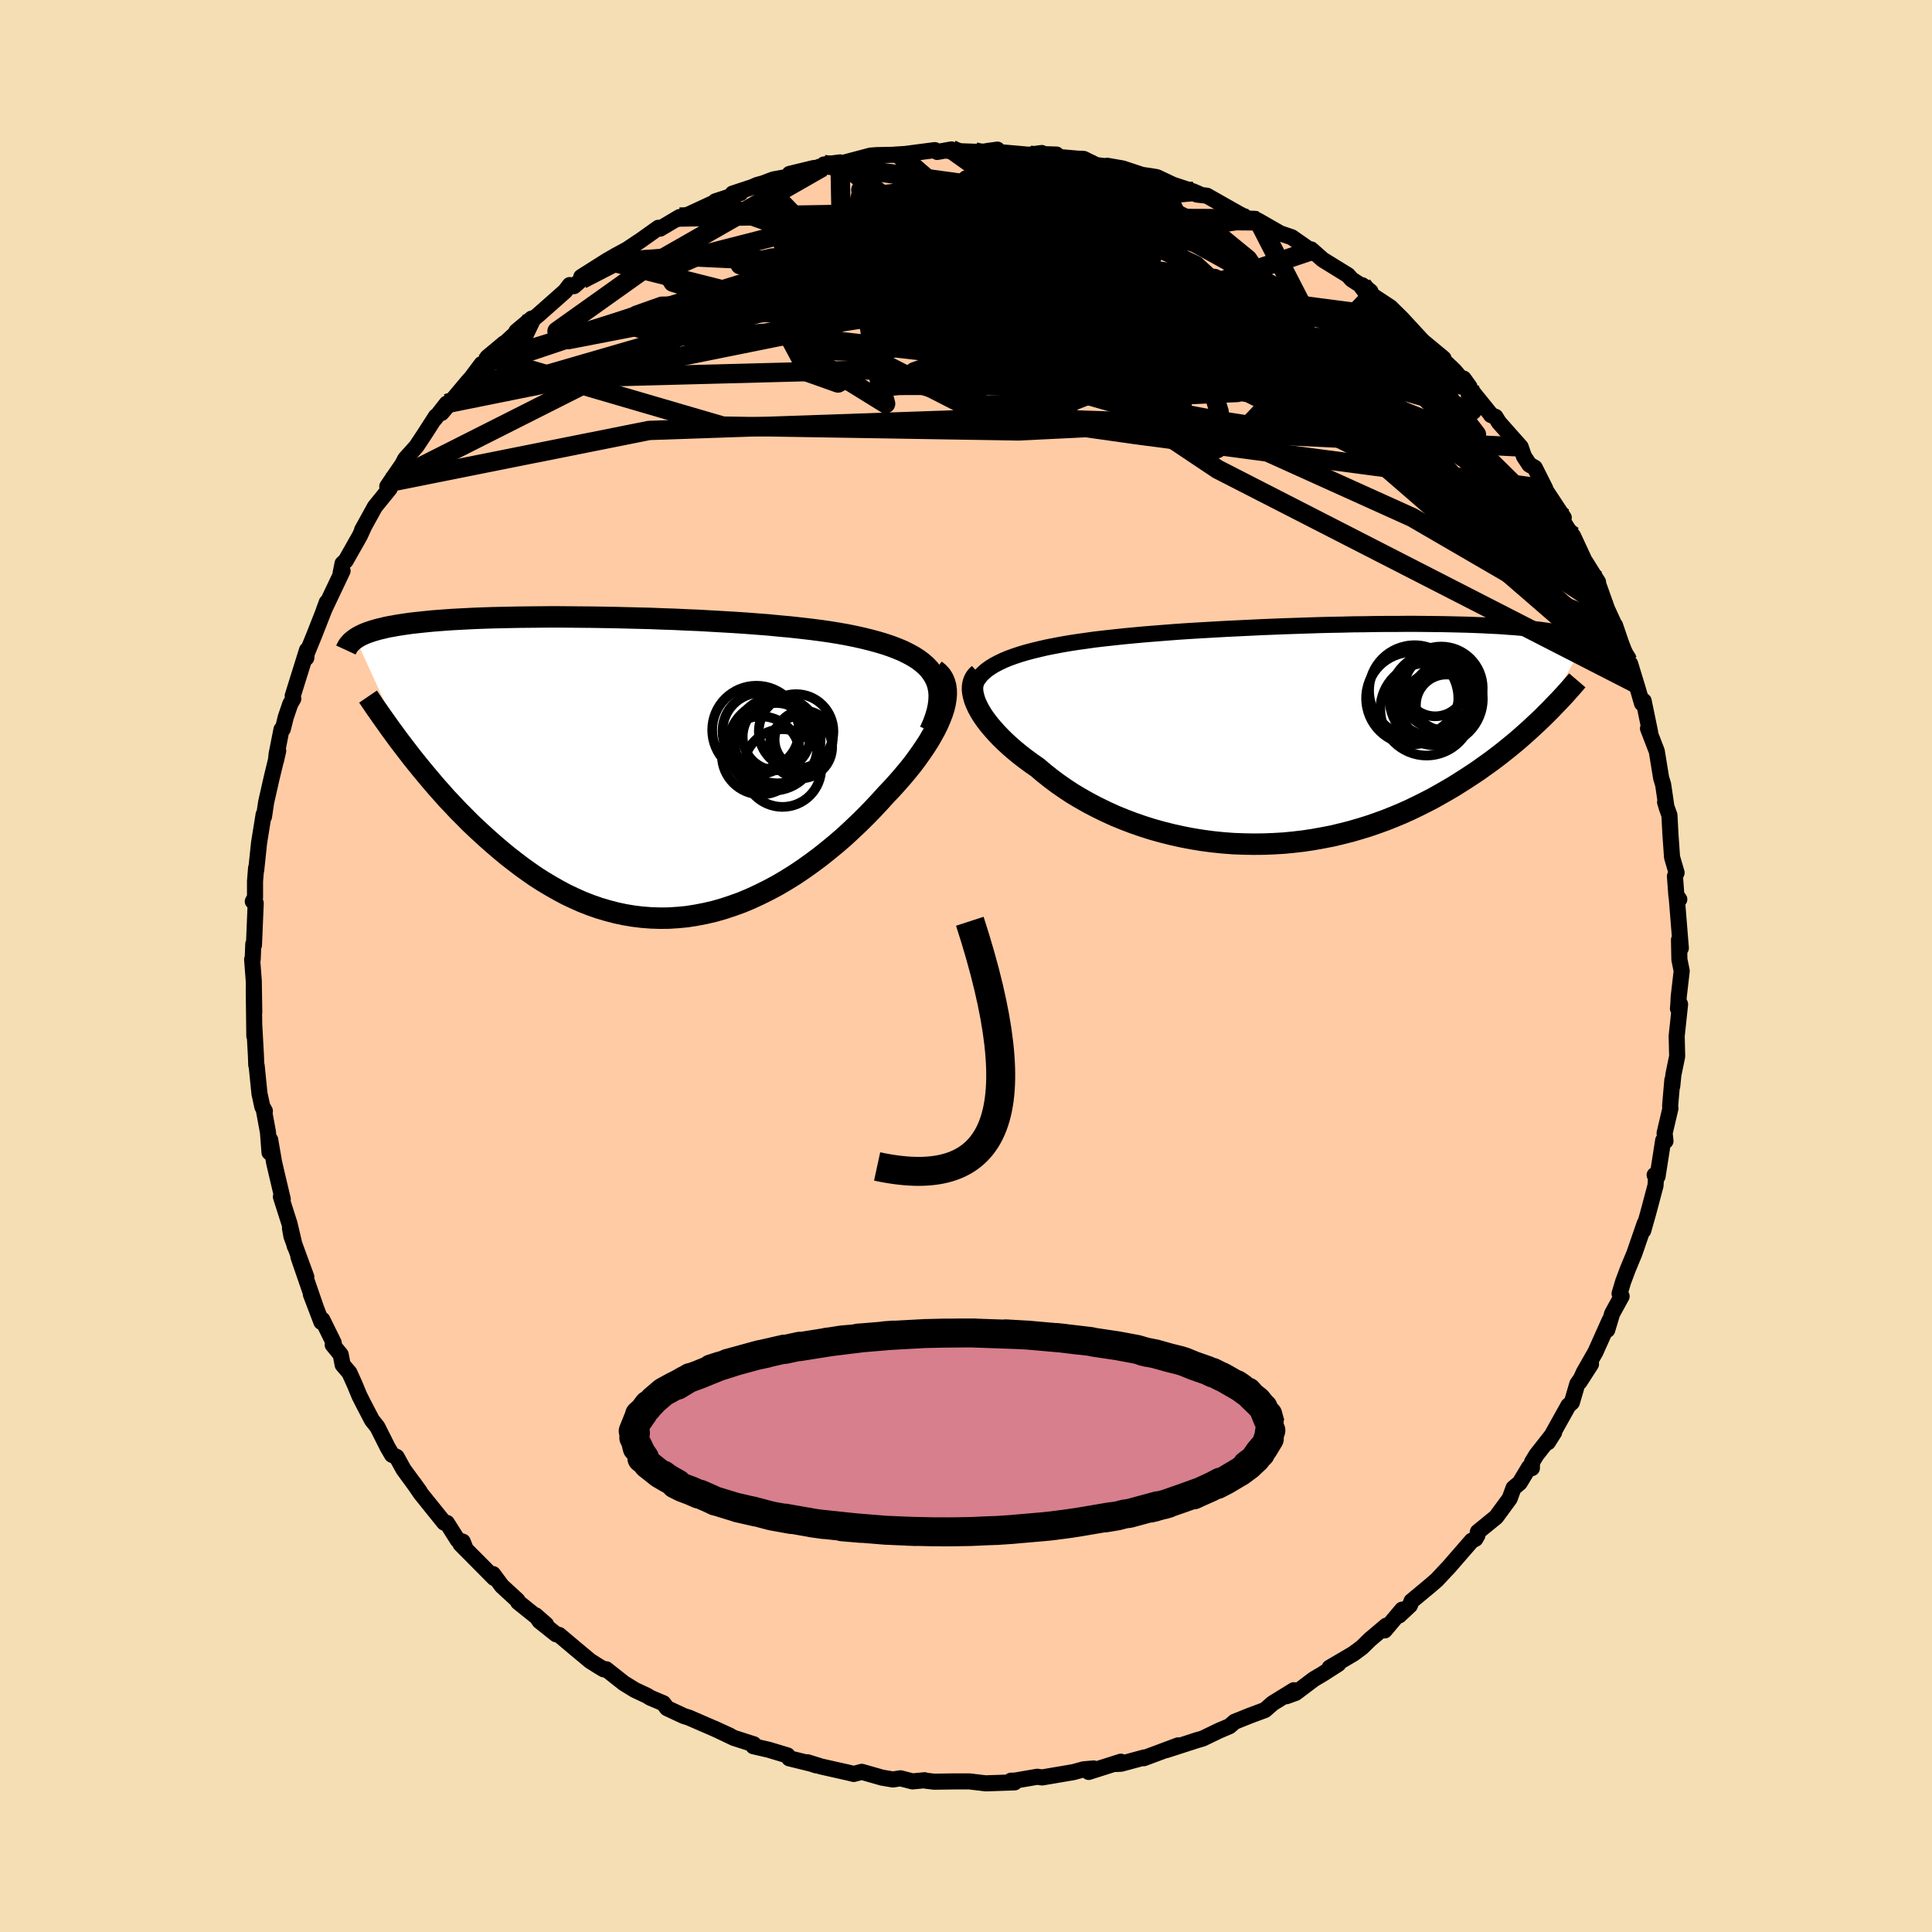 
  <svg viewBox="-100 -100 200 200" xmlns="http://www.w3.org/2000/svg" width="500" height="500" id="face-svg">
    <defs>
      <clipPath id="leftEyeClipPath">
        <polyline points="31.57,-9.33 31.32,-9.74 31.03,-10.13 30.68,-10.5 30.29,-10.84 29.85,-11.17 29.38,-11.47 28.85,-11.76 28.29,-12.04 27.69,-12.29 27.06,-12.53 26.38,-12.76 25.68,-12.97 24.94,-13.17 24.17,-13.36 23.37,-13.54 22.53,-13.71 21.64,-13.87 20.71,-14.02 19.74,-14.16 18.72,-14.29 17.68,-14.41 16.59,-14.53 15.48,-14.63 14.35,-14.74 13.18,-14.83 12,-14.92 10.8,-15 9.59,-15.07 8.36,-15.14 7.13,-15.21 5.89,-15.26 4.65,-15.32 3.41,-15.36 2.17,-15.41 0.94,-15.44 -0.27,-15.47 -1.48,-15.5 -2.67,-15.52 -3.85,-15.54 -5,-15.55 -6.14,-15.56 -7.25,-15.57 -8.34,-15.57 -9.4,-15.56 -10.43,-15.55 -11.43,-15.54 -12.4,-15.52 -13.35,-15.5 -14.25,-15.48 -15.13,-15.45 -15.98,-15.42 -16.79,-15.38 -17.56,-15.34 -18.31,-15.3 -19.02,-15.25 -19.7,-15.2 -20.34,-15.15 -20.96,-15.09 -21.54,-15.03 -22.1,-14.97 -22.63,-14.91 -23.13,-14.84 -23.6,-14.77 -24.05,-14.7 -24.48,-14.62 -24.89,-14.55 -25.27,-14.47 -25.63,-14.38 -25.98,-14.3 -26.3,-14.21 -26.6,-14.12 -26.88,-14.03 -27.14,-13.94 -27.39,-13.84 -27.62,-13.74 -27.83,-13.64 -28.02,-13.54 -28.2,-13.43 -28.37,-13.32 -23.02,-1.66 -22.55,-1.05 -22.07,-0.45 -21.57,0.17 -21.06,0.78 -20.54,1.4 -20.01,2.02 -19.46,2.64 -18.91,3.26 -18.33,3.87 -17.75,4.49 -17.15,5.09 -16.55,5.7 -15.93,6.29 -15.29,6.88 -14.64,7.47 -13.98,8.05 -13.3,8.63 -12.61,9.2 -11.9,9.75 -11.18,10.3 -10.44,10.83 -9.69,11.35 -8.92,11.84 -8.13,12.31 -7.34,12.76 -6.53,13.19 -5.7,13.58 -4.87,13.95 -4.02,14.28 -3.16,14.58 -2.28,14.84 -1.4,15.07 -0.51,15.26 0.39,15.41 1.3,15.52 2.22,15.59 3.14,15.62 4.07,15.61 5,15.55 5.94,15.46 6.88,15.31 7.82,15.13 8.77,14.91 9.71,14.64 10.65,14.33 11.59,13.99 12.52,13.6 13.45,13.17 14.37,12.71 15.29,12.22 16.19,11.69 17.09,11.13 17.97,10.54 18.84,9.92 19.7,9.28 20.54,8.61 21.37,7.93 22.18,7.23 22.96,6.51 23.73,5.78 24.48,5.04 25.2,4.3 25.9,3.55 26.57,2.81 27.16,2.19 27.72,1.57 28.26,0.95 28.78,0.33 29.28,-0.29 29.74,-0.91 30.18,-1.53 30.59,-2.13 30.98,-2.74 31.32,-3.33 31.64,-3.91 31.92,-4.48 32.16,-5.04 32.37,-5.58 32.54,-6.11" />
      </clipPath>
      <clipPath id="rightEyeClipPath">
        <polyline points="-33.51,-6.9 -33.09,-7.16 -32.63,-7.4 -32.13,-7.64 -31.6,-7.86 -31.02,-8.07 -30.42,-8.27 -29.78,-8.46 -29.1,-8.64 -28.4,-8.81 -27.66,-8.98 -26.9,-9.13 -26.11,-9.28 -25.29,-9.42 -24.45,-9.55 -23.58,-9.67 -22.66,-9.8 -21.71,-9.91 -20.71,-10.02 -19.68,-10.13 -18.62,-10.23 -17.53,-10.33 -16.41,-10.42 -15.27,-10.51 -14.1,-10.6 -12.91,-10.68 -11.71,-10.75 -10.5,-10.82 -9.27,-10.89 -8.04,-10.95 -6.8,-11.01 -5.57,-11.07 -4.33,-11.12 -3.1,-11.17 -1.87,-11.21 -0.65,-11.25 0.55,-11.29 1.74,-11.32 2.92,-11.34 4.07,-11.37 5.21,-11.38 6.32,-11.4 7.41,-11.41 8.48,-11.41 9.51,-11.42 10.52,-11.42 11.5,-11.41 12.45,-11.4 13.37,-11.39 14.26,-11.37 15.11,-11.35 15.93,-11.33 16.72,-11.3 17.48,-11.27 18.21,-11.23 18.9,-11.2 19.56,-11.16 20.19,-11.11 20.79,-11.07 21.36,-11.02 21.9,-10.97 22.42,-10.92 22.9,-10.86 23.37,-10.81 23.81,-10.75 24.23,-10.69 24.63,-10.63 25.01,-10.57 25.37,-10.5 25.71,-10.43 26.02,-10.37 26.32,-10.3 26.61,-10.22 26.87,-10.15 27.12,-10.08 27.35,-10 27.56,-9.93 27.76,-9.85 27.95,-9.77 28.12,-9.69 23.7,-1.75 23.27,-1.34 22.83,-0.93 22.38,-0.51 21.91,-0.09 21.43,0.34 20.93,0.77 20.42,1.19 19.89,1.62 19.35,2.05 18.79,2.48 18.21,2.91 17.62,3.33 17.02,3.76 16.39,4.18 15.75,4.6 15.09,5.02 14.42,5.44 13.72,5.85 13,6.26 12.27,6.67 11.51,7.06 10.73,7.45 9.94,7.83 9.12,8.2 8.28,8.55 7.43,8.89 6.55,9.21 5.65,9.52 4.74,9.8 3.81,10.07 2.86,10.31 1.9,10.54 0.92,10.73 -0.08,10.91 -1.08,11.06 -2.1,11.18 -3.13,11.28 -4.17,11.34 -5.21,11.38 -6.26,11.39 -7.32,11.37 -8.37,11.33 -9.43,11.25 -10.49,11.14 -11.55,11 -12.6,10.83 -13.64,10.63 -14.68,10.4 -15.71,10.14 -16.72,9.86 -17.73,9.54 -18.71,9.2 -19.68,8.83 -20.63,8.44 -21.55,8.02 -22.45,7.58 -23.33,7.12 -24.18,6.64 -25,6.15 -25.79,5.63 -26.55,5.1 -27.27,4.56 -27.96,4.01 -28.62,3.45 -29.24,3.02 -29.84,2.58 -30.41,2.14 -30.96,1.69 -31.48,1.24 -31.97,0.79 -32.43,0.34 -32.86,-0.11 -33.26,-0.56 -33.63,-1 -33.97,-1.44 -34.27,-1.87 -34.54,-2.3 -34.77,-2.72 -34.96,-3.12" />
      </clipPath>
      <filter id="fuzzy">
        <feTurbulence id="turbulence" baseFrequency="0.05" numOctaves="3" type="noise" result="noise" />
        <feDisplacementMap in="SourceGraphic" in2="noise" scale="2" />
      </filter>
      <linearGradient id="rainbowGradient" x1="0%" y1="0%" x2="100%" y2="0%">
        <stop offset="0%" style="stop-color: rgb(165, 42, 42); stop-opacity: 1" />
        <stop offset="50%" style="stop-color: rgb(165, 42, 42); stop-opacity: 1" />
        <stop offset="100%" style="stop-color: rgb(135, 206, 235); stop-opacity: 1" />
      </linearGradient>
    </defs>
    <rect x="-100" y="-100" width="100%" height="100%" fill="rgb(245, 222, 179)" />
    <polyline id="faceContour" points="74.09,0.51 73.78,3.18 73.73,4.17 73.7,4.4 73.92,3.96 73.57,7.25 73.61,8.96 73.62,9.35 73.23,11.24 73.11,12.44 73.12,11.81 72.89,14.48 72.92,14.75 72.32,17.3 72.41,18.12 72.17,18.06 71.59,21.78 71.29,21.64 71.43,21.91 71.38,22.72 70.62,25.58 70.11,27.38 70.26,26.65 69.19,29.75 68.51,31.39 68.03,32.67 67.66,33.91 67.87,34.19 66.89,35.98 66.38,37.67 66.61,36.72 65.16,39.96 63.96,42.06 63.51,43.06 64.7,41.21 63.28,43.27 62.72,45.18 62.36,45.5 60.24,49.3 60.89,48.27 59.05,50.61 58.59,51.37 58.58,51.98 58.29,51.89 57.32,53.5 56.68,54.04 56.28,55.13 54.88,57.04 52.99,58.58 52.94,58.94 52.73,59.3 52.35,59.5 49.95,62.26 49.7,62.52 48.75,63.54 48.01,64.18 46.12,65.75 45.96,66.18 44.84,67.23 45.15,66.63 43.34,68.78 43.51,68.29 41.83,69.71 40.98,70.54 40.12,71.18 37.64,72.64 38.54,72.25 36.82,73.35 36.02,73.82 34.12,75.25 33.18,75.59 33.94,74.97 31.75,76.32 30.95,77.02 29.42,77.59 27.82,78.23 27.27,78.7 26.21,79.15 24.51,79.97 23.63,80.23 24.08,80.09 20.74,81.17 21.96,80.68 18.4,82.01 18.47,81.93 16.06,82.58 15.48,82.61 16.03,82.37 12.7,83.43 13.21,83.07 12.18,83.16 11.12,83.45 7.88,84 7.38,83.93 5.05,84.33 4.65,84.34 4.69,84.48 5.03,84.51 2.02,84.61 0.35,84.41 -0.74,84.41 -1.2,84.41 -3.29,84.44 -4.15,84.34 -4.29,84.29 -5.54,84.41 -6.78,84.09 -7.57,84.21 -8.69,84.02 -10.79,83.42 -11.62,83.64 -12.14,83.51 -14.99,82.87 -16.4,82.43 -15.51,82.75 -16.03,82.58 -18.3,82.02 -18.48,81.72 -20.44,81.13 -22.01,80.77 -21.97,80.57 -24.02,79.91 -26.1,78.92 -24.42,79.69 -26.05,78.95 -28.68,77.81 -29.24,77.63 -30.95,76.83 -31.33,76.32 -32.68,75.75 -33.01,75.54 -34.29,74.94 -35.41,74.25 -37.25,72.8 -37.5,72.81 -38.07,72.47 -38.92,71.93 -40.48,70.63 -42.12,69.25 -42.43,69.18 -44.14,67.82 -44.55,67.22 -43.47,68.17 -46.36,65.85 -46.43,65.67 -48.05,64.18 -48.96,62.95 -48.85,63.35 -52.33,59.84 -51.85,60.22 -52.1,59.59 -52.62,59.42 -53.74,57.65 -54.02,57.62 -56.45,54.6 -57.18,53.53 -56.55,54.41 -58.23,52.11 -58.94,50.82 -59.42,50.6 -59.87,49.83 -60.93,47.72 -61.5,47 -62.37,45.33 -62.79,44.5 -63.28,43.32 -63.83,42.1 -64.53,41.28 -64.73,40.23 -65.56,39.21 -65.45,39.02 -66.63,36.62 -66.73,36.85 -67.82,33.99 -67.34,35.24 -69.11,30.1 -68.29,32.19 -69.83,27.98 -69.98,27.15 -69.48,29.02 -70.03,26.68 -70.92,23.89 -70.73,24.14 -71.32,21.65 -71.63,20.31 -72.03,17.99 -72.1,19.3 -72.26,17.21 -72.71,14.77 -72.58,15.02 -72.84,14.58 -73.14,13.21 -73.43,10.33 -73.47,10.26 -73.51,9.22 -73.68,6.12 -73.67,7.25 -73.73,2.46 -73.68,4.79 -73.73,1.53 -73.9,-0.68 -73.84,-0.7 -73.78,-2.27 -73.71,-2.17 -73.53,-6.51 -73.83,-6.69 -73.6,-7.09 -73.6,-8.76 -73.49,-10.15 -73.48,-9.9 -73.18,-12.76 -72.71,-15.68 -72.67,-15.47 -72.45,-16.95 -71.87,-19.51 -71.2,-22.28 -71.44,-21.23 -71.36,-21.96 -70.86,-24.49 -70.72,-24.54 -70.42,-25.75 -69.95,-27.13 -69.64,-27.67 -69.7,-27.96 -68.22,-32.7 -68.29,-31.9 -68.5,-31.73 -67.46,-34.28 -66.18,-37.54 -66.17,-37.65 -66.48,-36.81 -64.54,-40.9 -64.74,-40.67 -64.54,-41.66 -64.21,-41.96 -62.75,-44.54 -62.32,-45.48 -62.52,-45.13 -61.19,-47.54 -59.65,-49.44 -59.91,-49.64 -59.61,-50.09 -58.36,-51.91 -58.05,-52.5 -56.9,-53.78 -56.04,-55.08 -54.87,-56.9 -55.01,-56.62 -53.76,-58.22 -54.29,-57.25 -51.47,-60.61 -51.21,-60.89 -50.14,-62.32 -49.55,-62.56 -49.55,-63.01 -47.81,-64.46 -47.97,-64.25 -44.96,-67.02 -46.54,-65.7 -46.27,-65.8 -44.29,-67.39 -41.5,-69.86 -41.02,-70.49 -40.58,-70.38 -39.78,-71.08 -39.83,-71.33 -37.16,-73.02 -36.24,-73.55 -34.78,-74.34 -36.1,-73.5 -33.65,-75.13 -31.84,-76.42 -31.67,-76.33 -29.65,-77.53 -30.01,-77.28 -28.91,-77.71 -26.05,-79.03 -25.94,-79.16 -23.35,-80.01 -24.16,-79.96 -22.1,-80.64 -21.63,-80.85 -21.01,-81.02 -19.92,-81.43 -17.75,-81.82 -18.26,-82 -15.78,-82.6 -14.87,-82.7 -14.71,-82.97 -13.04,-83.19 -12.87,-83.1 -9.89,-83.89 -9.27,-83.94 -6.89,-83.99 -7.42,-83.99 -6.3,-84.06 -3.23,-84.46 -2.98,-84.27 -1.51,-84.53 -1.91,-84.39 0.9,-84.29 2.29,-84.32 3.25,-84.51 2.16,-84.36 4.94,-84.12 6.5,-83.98 7.84,-84.16 7.42,-84.06 9.37,-84 9.45,-83.76 11.51,-83.58 12.18,-83.55 13.49,-82.91 14.87,-82.74 14.61,-82.84 16.22,-82.56 18.21,-81.9 19.16,-81.76 19.76,-81.66 21.41,-80.88 23.53,-80.18 24.22,-79.88 23.9,-79.86 24.94,-79.74 28.22,-77.88 29.23,-77.36 29.86,-77.35 30.28,-77.13 30.29,-77.13 32.52,-75.85 33.72,-75.44 35.73,-74.04 35.62,-74.2 35.73,-74.18 36.93,-73.12 39.54,-71.51 39.93,-71.07 41.87,-69.83 41.02,-70.47 42.03,-69.44 43.92,-68.2 45.09,-67.05 44.28,-67.58 45.11,-67.03 47.27,-64.69 49.43,-62.9 48.56,-63.53 50.55,-61.64 51.69,-60.3 51.51,-60.81 52.12,-59.96 51.68,-60.37 54.32,-57.1 54.34,-57.04 54.81,-56.85 55.17,-56.27 57.42,-53.73 57.76,-52.75 58.32,-51.9 58.88,-51.58 59.97,-49.41 59.91,-49.4 61.88,-46.41 61.45,-46.59 62.4,-45.09 62.84,-44.52 64.29,-41.4 64.88,-40.24 64.13,-41.82 65.43,-39.74 65.29,-39.97 66.36,-36.97 67.21,-35.12 67.19,-35.26 67.81,-33.44 68.51,-31.62 69.33,-29.25 68.75,-31.29 69.56,-28.64 69.98,-27.19 70.15,-27.44 70.82,-24.2 70.6,-24.59 71.51,-22.23 71.96,-19.47 72.17,-18.77 72.47,-16.74 72.37,-16.96 72.56,-16.33 72.82,-15.61 72.92,-13.68 73.09,-11.26 73.56,-9.66 73.39,-9.29 73.54,-7.26 73.84,-6.9 73.56,-7.29 74,-1.85 73.81,-2.71 73.85,-0.66 74.09,0.51 73.78,3.18" fill="rgb(255, 203, 164)" stroke="black" stroke-width="1.667" stroke-linejoin="round" filter="url(#fuzzy)" />
    <g transform="translate(36.02 -24)">
      <polyline id="rightCountour" points="-33.51,-6.9 -33.09,-7.16 -32.63,-7.4 -32.13,-7.64 -31.6,-7.86 -31.02,-8.07 -30.42,-8.27 -29.78,-8.46 -29.1,-8.64 -28.4,-8.81 -27.66,-8.98 -26.9,-9.13 -26.11,-9.28 -25.29,-9.42 -24.45,-9.55 -23.58,-9.67 -22.66,-9.8 -21.71,-9.91 -20.71,-10.02 -19.68,-10.13 -18.62,-10.23 -17.53,-10.33 -16.41,-10.42 -15.27,-10.51 -14.1,-10.6 -12.91,-10.68 -11.71,-10.75 -10.5,-10.82 -9.27,-10.89 -8.04,-10.95 -6.8,-11.01 -5.57,-11.07 -4.33,-11.12 -3.1,-11.17 -1.87,-11.21 -0.65,-11.25 0.55,-11.29 1.74,-11.32 2.92,-11.34 4.07,-11.37 5.21,-11.38 6.32,-11.4 7.41,-11.41 8.48,-11.41 9.51,-11.42 10.52,-11.42 11.5,-11.41 12.45,-11.4 13.37,-11.39 14.26,-11.37 15.11,-11.35 15.93,-11.33 16.72,-11.3 17.48,-11.27 18.21,-11.23 18.9,-11.2 19.56,-11.16 20.19,-11.11 20.79,-11.07 21.36,-11.02 21.9,-10.97 22.42,-10.92 22.9,-10.86 23.37,-10.81 23.81,-10.75 24.23,-10.69 24.63,-10.63 25.01,-10.57 25.37,-10.5 25.71,-10.43 26.02,-10.37 26.32,-10.3 26.61,-10.22 26.87,-10.15 27.12,-10.08 27.35,-10 27.56,-9.93 27.76,-9.85 27.95,-9.77 28.12,-9.69 23.7,-1.75 23.27,-1.34 22.83,-0.93 22.38,-0.51 21.91,-0.09 21.43,0.34 20.93,0.77 20.42,1.19 19.89,1.62 19.35,2.05 18.79,2.48 18.21,2.91 17.62,3.33 17.02,3.76 16.39,4.18 15.75,4.6 15.09,5.02 14.42,5.44 13.72,5.85 13,6.26 12.27,6.67 11.51,7.06 10.73,7.45 9.94,7.83 9.12,8.2 8.28,8.55 7.43,8.89 6.55,9.21 5.65,9.52 4.74,9.8 3.81,10.07 2.86,10.31 1.9,10.54 0.92,10.73 -0.08,10.91 -1.08,11.06 -2.1,11.18 -3.13,11.28 -4.17,11.34 -5.21,11.38 -6.26,11.39 -7.32,11.37 -8.37,11.33 -9.43,11.25 -10.49,11.14 -11.55,11 -12.6,10.83 -13.64,10.63 -14.68,10.4 -15.71,10.14 -16.72,9.86 -17.73,9.54 -18.71,9.2 -19.68,8.83 -20.63,8.44 -21.55,8.02 -22.45,7.58 -23.33,7.12 -24.18,6.64 -25,6.15 -25.79,5.63 -26.55,5.1 -27.27,4.56 -27.96,4.01 -28.62,3.45 -29.24,3.02 -29.84,2.58 -30.41,2.14 -30.96,1.69 -31.48,1.24 -31.97,0.79 -32.43,0.34 -32.86,-0.11 -33.26,-0.56 -33.63,-1 -33.97,-1.44 -34.27,-1.87 -34.54,-2.3 -34.77,-2.72 -34.96,-3.12" fill="white" stroke="white" stroke-width="0" stroke-linejoin="round" filter="url(#fuzzy)" />
    </g>
    <g transform="translate(-34.82 -20.57)">
      <polyline id="leftCountour" points="31.57,-9.33 31.32,-9.74 31.03,-10.13 30.68,-10.5 30.29,-10.84 29.85,-11.17 29.38,-11.47 28.85,-11.76 28.29,-12.04 27.69,-12.29 27.06,-12.53 26.38,-12.76 25.68,-12.97 24.94,-13.17 24.17,-13.36 23.37,-13.54 22.53,-13.71 21.64,-13.87 20.71,-14.02 19.74,-14.16 18.72,-14.29 17.68,-14.41 16.59,-14.53 15.48,-14.63 14.35,-14.74 13.18,-14.83 12,-14.92 10.8,-15 9.59,-15.07 8.36,-15.14 7.13,-15.21 5.89,-15.26 4.65,-15.32 3.41,-15.36 2.17,-15.41 0.94,-15.44 -0.27,-15.47 -1.48,-15.5 -2.67,-15.52 -3.85,-15.54 -5,-15.55 -6.14,-15.56 -7.25,-15.57 -8.34,-15.57 -9.4,-15.56 -10.43,-15.55 -11.43,-15.54 -12.4,-15.52 -13.35,-15.5 -14.25,-15.48 -15.13,-15.45 -15.98,-15.42 -16.79,-15.38 -17.56,-15.34 -18.31,-15.3 -19.02,-15.25 -19.7,-15.2 -20.34,-15.15 -20.96,-15.09 -21.54,-15.03 -22.1,-14.97 -22.63,-14.91 -23.13,-14.84 -23.6,-14.77 -24.05,-14.7 -24.48,-14.62 -24.89,-14.55 -25.27,-14.47 -25.63,-14.38 -25.98,-14.3 -26.3,-14.21 -26.6,-14.12 -26.88,-14.03 -27.14,-13.94 -27.39,-13.84 -27.62,-13.74 -27.83,-13.64 -28.02,-13.54 -28.2,-13.43 -28.37,-13.32 -23.02,-1.66 -22.55,-1.05 -22.07,-0.45 -21.57,0.17 -21.06,0.78 -20.54,1.4 -20.01,2.02 -19.46,2.64 -18.91,3.26 -18.33,3.87 -17.75,4.49 -17.15,5.09 -16.55,5.7 -15.93,6.29 -15.29,6.88 -14.64,7.47 -13.98,8.05 -13.3,8.63 -12.61,9.2 -11.9,9.75 -11.18,10.3 -10.44,10.83 -9.69,11.35 -8.92,11.84 -8.13,12.31 -7.34,12.76 -6.53,13.19 -5.7,13.58 -4.87,13.95 -4.02,14.28 -3.16,14.58 -2.28,14.84 -1.4,15.07 -0.51,15.26 0.39,15.41 1.3,15.52 2.22,15.59 3.14,15.62 4.07,15.61 5,15.55 5.94,15.46 6.88,15.31 7.82,15.13 8.77,14.91 9.71,14.64 10.65,14.33 11.59,13.99 12.52,13.6 13.45,13.17 14.37,12.71 15.29,12.22 16.19,11.69 17.09,11.13 17.97,10.54 18.84,9.92 19.7,9.28 20.54,8.61 21.37,7.93 22.18,7.23 22.96,6.51 23.73,5.78 24.48,5.04 25.2,4.3 25.9,3.55 26.57,2.81 27.16,2.19 27.72,1.57 28.26,0.95 28.78,0.33 29.28,-0.29 29.74,-0.91 30.18,-1.53 30.59,-2.13 30.98,-2.74 31.32,-3.33 31.64,-3.91 31.92,-4.48 32.16,-5.04 32.37,-5.58 32.54,-6.11" fill="white" stroke="white" stroke-width="0" stroke-linejoin="round" filter="url(#fuzzy)" />
    </g>
    <g transform="translate(36.02 -24)">
      <polyline id="rightUpper" points="-35.29,-3.46 -35.33,-3.88 -35.31,-4.29 -35.24,-4.67 -35.13,-5.04 -34.97,-5.39 -34.77,-5.72 -34.52,-6.04 -34.22,-6.34 -33.89,-6.63 -33.51,-6.9 -33.09,-7.16 -32.63,-7.4 -32.13,-7.64 -31.6,-7.86 -31.02,-8.07 -30.42,-8.27 -29.78,-8.46 -29.1,-8.64 -28.4,-8.81 -27.66,-8.98 -26.9,-9.13 -26.11,-9.28 -25.29,-9.42 -24.45,-9.55 -23.58,-9.67 -22.66,-9.8 -21.71,-9.91 -20.71,-10.02 -19.68,-10.13 -18.62,-10.23 -17.53,-10.33 -16.41,-10.42 -15.27,-10.51 -14.1,-10.6 -12.91,-10.68 -11.71,-10.75 -10.5,-10.82 -9.27,-10.89 -8.04,-10.95 -6.8,-11.01 -5.57,-11.07 -4.33,-11.12 -3.1,-11.17 -1.87,-11.21 -0.65,-11.25 0.55,-11.29 1.74,-11.32 2.92,-11.34 4.07,-11.37 5.21,-11.38 6.32,-11.4 7.41,-11.41 8.48,-11.41 9.51,-11.42 10.52,-11.42 11.5,-11.41 12.45,-11.4 13.37,-11.39 14.26,-11.37 15.11,-11.35 15.93,-11.33 16.72,-11.3 17.48,-11.27 18.21,-11.23 18.9,-11.2 19.56,-11.16 20.19,-11.11 20.79,-11.07 21.36,-11.02 21.9,-10.97 22.42,-10.92 22.9,-10.86 23.37,-10.81 23.81,-10.75 24.23,-10.69 24.63,-10.63 25.01,-10.57 25.37,-10.5 25.71,-10.43 26.02,-10.37 26.32,-10.3 26.61,-10.22 26.87,-10.15 27.12,-10.08 27.35,-10 27.56,-9.93 27.76,-9.85 27.95,-9.77 28.12,-9.69 28.28,-9.61 28.43,-9.53 28.56,-9.44 28.69,-9.36 28.8,-9.28 28.9,-9.19 29,-9.11 29.08,-9.02 29.16,-8.94 29.22,-8.85" fill="none" stroke="black" stroke-width="1.667" stroke-linejoin="round" filter="url(#fuzzy)" />
      <polyline id="rightLower" points="-34.66,-6.24 -34.89,-6.03 -35.07,-5.79 -35.2,-5.53 -35.29,-5.25 -35.34,-4.94 -35.35,-4.61 -35.31,-4.26 -35.23,-3.9 -35.12,-3.52 -34.96,-3.12 -34.77,-2.72 -34.54,-2.3 -34.27,-1.87 -33.97,-1.44 -33.63,-1 -33.26,-0.56 -32.86,-0.11 -32.43,0.34 -31.97,0.79 -31.48,1.24 -30.96,1.69 -30.41,2.14 -29.84,2.58 -29.24,3.02 -28.62,3.45 -27.96,4.01 -27.27,4.56 -26.55,5.1 -25.79,5.63 -25,6.15 -24.18,6.64 -23.33,7.12 -22.45,7.58 -21.55,8.02 -20.63,8.44 -19.68,8.83 -18.71,9.2 -17.73,9.54 -16.72,9.86 -15.71,10.14 -14.68,10.4 -13.64,10.63 -12.6,10.83 -11.55,11 -10.49,11.14 -9.43,11.25 -8.37,11.33 -7.32,11.37 -6.26,11.39 -5.21,11.38 -4.17,11.34 -3.13,11.28 -2.1,11.18 -1.08,11.06 -0.08,10.91 0.92,10.73 1.9,10.54 2.86,10.31 3.81,10.07 4.74,9.8 5.65,9.52 6.55,9.21 7.43,8.89 8.28,8.55 9.12,8.2 9.94,7.83 10.73,7.45 11.51,7.06 12.27,6.67 13,6.26 13.72,5.85 14.42,5.44 15.09,5.02 15.75,4.6 16.39,4.18 17.02,3.76 17.62,3.33 18.21,2.91 18.79,2.48 19.35,2.05 19.89,1.62 20.42,1.19 20.93,0.77 21.43,0.34 21.91,-0.09 22.38,-0.51 22.83,-0.93 23.27,-1.34 23.7,-1.75 24.11,-2.16 24.51,-2.56 24.89,-2.96 25.27,-3.35 25.63,-3.73 25.98,-4.11 26.32,-4.49 26.64,-4.85 26.96,-5.22 27.26,-5.57" fill="none" stroke="black" stroke-width="2.222" stroke-linejoin="round" filter="url(#fuzzy)" />
      <circle r="4.772" cx="10.171" cy="-3.715" stroke="black" fill="none" stroke-width="1.0" filter="url(#fuzzy)" clip-path="url(#rightEyeClipPath)" /><circle r="3.15" cx="12.546" cy="-5" stroke="black" fill="none" stroke-width="1.0" filter="url(#fuzzy)" clip-path="url(#rightEyeClipPath)" /><circle r="3.764" cx="12.871" cy="-2.74" stroke="black" fill="none" stroke-width="1.0" filter="url(#fuzzy)" clip-path="url(#rightEyeClipPath)" /><circle r="3.942" cx="12.076" cy="-3.795" stroke="black" fill="none" stroke-width="1.0" filter="url(#fuzzy)" clip-path="url(#rightEyeClipPath)" /><circle r="4.828" cx="12.651" cy="-3.655" stroke="black" fill="none" stroke-width="1.0" filter="url(#fuzzy)" clip-path="url(#rightEyeClipPath)" /><circle r="4.782" cx="11.656" cy="-2.57" stroke="black" fill="none" stroke-width="1.0" filter="url(#fuzzy)" clip-path="url(#rightEyeClipPath)" /><circle r="4.708" cx="10.416" cy="-4.5" stroke="black" fill="none" stroke-width="1.0" filter="url(#fuzzy)" clip-path="url(#rightEyeClipPath)" /><circle r="3.432" cx="13.566" cy="-3.805" stroke="black" fill="none" stroke-width="1.0" filter="url(#fuzzy)" clip-path="url(#rightEyeClipPath)" /><circle r="3.16" cx="13.716" cy="-3.015" stroke="black" fill="none" stroke-width="1.0" filter="url(#fuzzy)" clip-path="url(#rightEyeClipPath)" /><circle r="4.304" cx="13.166" cy="-4.765" stroke="black" fill="none" stroke-width="1.0" filter="url(#fuzzy)" clip-path="url(#rightEyeClipPath)" />
      </g>
    <g transform="translate(-34.82 -20.57)">
      <polyline id="leftUpper" points="31.08,-3.75 31.39,-4.44 31.64,-5.11 31.83,-5.74 31.96,-6.34 32.03,-6.91 32.05,-7.45 32.01,-7.96 31.92,-8.44 31.77,-8.9 31.57,-9.33 31.32,-9.74 31.03,-10.13 30.68,-10.5 30.29,-10.84 29.85,-11.17 29.38,-11.47 28.85,-11.76 28.29,-12.04 27.69,-12.29 27.06,-12.53 26.38,-12.76 25.68,-12.97 24.94,-13.17 24.17,-13.36 23.37,-13.54 22.53,-13.71 21.64,-13.87 20.71,-14.02 19.74,-14.16 18.72,-14.29 17.68,-14.41 16.59,-14.53 15.48,-14.63 14.35,-14.74 13.18,-14.83 12,-14.92 10.8,-15 9.59,-15.07 8.36,-15.14 7.13,-15.21 5.89,-15.26 4.65,-15.32 3.41,-15.36 2.17,-15.41 0.94,-15.44 -0.27,-15.47 -1.48,-15.5 -2.67,-15.52 -3.85,-15.54 -5,-15.55 -6.14,-15.56 -7.25,-15.57 -8.34,-15.57 -9.4,-15.56 -10.43,-15.55 -11.43,-15.54 -12.4,-15.52 -13.35,-15.5 -14.25,-15.48 -15.13,-15.45 -15.98,-15.42 -16.79,-15.38 -17.56,-15.34 -18.31,-15.3 -19.02,-15.25 -19.7,-15.2 -20.34,-15.15 -20.96,-15.09 -21.54,-15.03 -22.1,-14.97 -22.63,-14.91 -23.13,-14.84 -23.6,-14.77 -24.05,-14.7 -24.48,-14.62 -24.89,-14.55 -25.27,-14.47 -25.63,-14.38 -25.98,-14.3 -26.3,-14.21 -26.6,-14.12 -26.88,-14.03 -27.14,-13.94 -27.39,-13.84 -27.62,-13.74 -27.83,-13.64 -28.02,-13.54 -28.2,-13.43 -28.37,-13.32 -28.52,-13.21 -28.66,-13.1 -28.79,-12.99 -28.9,-12.87 -29.01,-12.75 -29.1,-12.64 -29.18,-12.51 -29.25,-12.39 -29.31,-12.27 -29.37,-12.14" fill="none" stroke="black" stroke-width="2.222" stroke-linejoin="round" filter="url(#fuzzy)" />
      <polyline id="leftLower" points="31.62,-10.07 31.95,-9.81 32.23,-9.51 32.44,-9.18 32.6,-8.82 32.71,-8.43 32.77,-8.01 32.78,-7.57 32.74,-7.1 32.66,-6.61 32.54,-6.11 32.37,-5.58 32.16,-5.04 31.92,-4.48 31.64,-3.91 31.32,-3.33 30.98,-2.74 30.59,-2.13 30.18,-1.53 29.74,-0.91 29.28,-0.29 28.78,0.33 28.26,0.95 27.72,1.57 27.16,2.19 26.57,2.81 25.9,3.55 25.2,4.3 24.48,5.04 23.73,5.78 22.96,6.51 22.18,7.23 21.37,7.93 20.54,8.61 19.7,9.28 18.84,9.92 17.97,10.54 17.09,11.13 16.19,11.69 15.29,12.22 14.37,12.71 13.45,13.17 12.52,13.6 11.59,13.99 10.65,14.33 9.71,14.64 8.77,14.91 7.82,15.13 6.88,15.31 5.94,15.46 5,15.55 4.07,15.61 3.14,15.62 2.22,15.59 1.3,15.52 0.39,15.41 -0.51,15.26 -1.4,15.07 -2.28,14.84 -3.16,14.58 -4.02,14.28 -4.87,13.95 -5.7,13.58 -6.53,13.19 -7.34,12.76 -8.13,12.31 -8.92,11.84 -9.69,11.35 -10.44,10.83 -11.18,10.3 -11.9,9.75 -12.61,9.2 -13.3,8.63 -13.98,8.05 -14.64,7.47 -15.29,6.88 -15.93,6.29 -16.55,5.7 -17.15,5.09 -17.75,4.49 -18.33,3.87 -18.91,3.26 -19.46,2.64 -20.01,2.02 -20.54,1.4 -21.06,0.78 -21.57,0.17 -22.07,-0.45 -22.55,-1.05 -23.02,-1.66 -23.48,-2.26 -23.93,-2.85 -24.36,-3.44 -24.78,-4.01 -25.19,-4.59 -25.59,-5.15 -25.98,-5.71 -26.36,-6.25 -26.72,-6.79 -27.08,-7.32" fill="none" stroke="black" stroke-width="2.222" stroke-linejoin="round" filter="url(#fuzzy)" />
      <circle r="4.478" cx="15.294" cy="-2.821" stroke="black" fill="none" stroke-width="1.0" filter="url(#fuzzy)" clip-path="url(#leftEyeClipPath)" /><circle r="3.002" cx="18.009" cy="-2.856" stroke="black" fill="none" stroke-width="1.0" filter="url(#fuzzy)" clip-path="url(#leftEyeClipPath)" /><circle r="3.242" cx="17.724" cy="-2.096" stroke="black" fill="none" stroke-width="1.0" filter="url(#fuzzy)" clip-path="url(#leftEyeClipPath)" /><circle r="3.964" cx="13.574" cy="-3.746" stroke="black" fill="none" stroke-width="1.0" filter="url(#fuzzy)" clip-path="url(#leftEyeClipPath)" /><circle r="3.862" cx="17.234" cy="-3.711" stroke="black" fill="none" stroke-width="1.0" filter="url(#fuzzy)" clip-path="url(#leftEyeClipPath)" /><circle r="4.042" cx="13.589" cy="-1.231" stroke="black" fill="none" stroke-width="1.0" filter="url(#fuzzy)" clip-path="url(#leftEyeClipPath)" /><circle r="4.022" cx="15.819" cy="0.079" stroke="black" fill="none" stroke-width="1.0" filter="url(#fuzzy)" clip-path="url(#leftEyeClipPath)" /><circle r="4.628" cx="14.814" cy="-2.211" stroke="black" fill="none" stroke-width="1.0" filter="url(#fuzzy)" clip-path="url(#leftEyeClipPath)" /><circle r="4.584" cx="13.129" cy="-3.861" stroke="black" fill="none" stroke-width="1.0" filter="url(#fuzzy)" clip-path="url(#leftEyeClipPath)" /><circle r="3.486" cx="15.189" cy="-3.171" stroke="black" fill="none" stroke-width="1.0" filter="url(#fuzzy)" clip-path="url(#leftEyeClipPath)" />
    </g>
    <g id="hairs">
      <polyline points="68.51,-31.62 57.96,-48.63 46.09,-60.32 33.58,-69.42 23.74,-74.86 17.67,-76.76 13.76,-76.5 9.34,-75.54 3.03,-74.4 -4,-72.73 -9.07,-70.26 -10.68,-67.69 -10.25,-66.6 -10.07,-68.13 -6.94,-71.4 10.79,-72.89 47.27,-64.69" fill="none" stroke="rgb(0, 0, 0)" stroke-width="2" stroke-linejoin="round" filter="url(#fuzzy)" /><polyline points="-37.16,-73.02 -20.9,-68.91 -0.46,-70.96 8.93,-74.35 11.25,-75.97 9.01,-75.44 3.94,-73.42 -1.21,-70.71 -3.8,-68.04 -3.07,-66.23 -0.13,-66.09 3.56,-67.93 7.39,-71.16 11.67,-74.37 16.45,-76 20.19,-75.29 18.99,-72.88 7.73,-70.67 -12.82,-71.87 -13.04,-83.19" fill="none" stroke="rgb(0, 0, 0)" stroke-width="2" stroke-linejoin="round" filter="url(#fuzzy)" /><polyline points="65.29,-39.97 26.17,-65.33 7.51,-69.86 -4.95,-68.33 -14.89,-67.31 -22.14,-67.72 -27.42,-68.39 -31.49,-68.3 -34.08,-67.38 -34.28,-66.18 -31.64,-65.31 -26.74,-65.08 -20.91,-65.5 -15.35,-66.29 -10.34,-67.06 -5.1,-67.32 1.41,-66.65 9.14,-64.87 15.87,-62.5 17.96,-61.08 13.87,-62.51 6.06,-67.67 -26.05,-79.03" fill="none" stroke="rgb(0, 0, 0)" stroke-width="2" stroke-linejoin="round" filter="url(#fuzzy)" /><polyline points="62.84,-44.52 32.29,-66.35 23.96,-67.11 20.1,-63.44 19.45,-60.14 21.6,-57.17 24.3,-54.68 25.99,-53.55 26.53,-54.45 26.2,-57.39 24.87,-61.79 22.21,-66.72 18.18,-71.27 13.3,-74.8 8.59,-77.06 5.18,-78.18 3.81,-78.47 4.24,-78.23 5.31,-77.71 5.95,-77.08 6.83,-76.23 10.56,-74.85 17.09,-74.37 4.94,-84.12" fill="none" stroke="rgb(0, 0, 0)" stroke-width="2" stroke-linejoin="round" filter="url(#fuzzy)" /><polyline points="-12.87,-83.1 13.82,-62.24 5.43,-66.24 -3.24,-72.85 -7.49,-76.51 -6.74,-76.72 -1.79,-74.35 5.17,-70.73 11.74,-67.28 16.64,-64.97 19.88,-64.18 22.02,-64.73 23.42,-66.2 24.08,-68.13 24.13,-70.03 24.29,-71.29 25.74,-71.17 29.35,-69.09 34.74,-65.16 39.6,-60.48 39.74,-56.91 29.74,-55.9 4.96,-56.75 -32.81,-55.44 -59.61,-50.09" fill="none" stroke="rgb(0, 0, 0)" stroke-width="2" stroke-linejoin="round" filter="url(#fuzzy)" /><polyline points="61.88,-46.41 42.59,-59.17 39.43,-59.57 36.87,-59.92 30.7,-60.52 20.55,-61.2 10.36,-61.63 5.18,-61.39 7.42,-60.25 15.62,-58.43 25.92,-56.5 34.33,-55.19 38.4,-55.09 37.52,-56.4 32.38,-58.93 24.4,-62.22 15.4,-65.56 7.14,-68.05 0.58,-68.99 -4.56,-68.53 -8.1,-68.05 -5.06,-69.11 14.59,-71.01 45.11,-67.03" fill="none" stroke="rgb(0, 0, 0)" stroke-width="2" stroke-linejoin="round" filter="url(#fuzzy)" /><polyline points="-49.55,-63.01 -25.17,-55.89 5.4,-55.39 22.49,-56.22 28.02,-55.92 26.4,-55.34 22.6,-55.2 20.42,-55.54 20.92,-56.39 22.38,-58.02 21.84,-60.69 17.28,-64.24 9.13,-67.98 0.17,-70.98 -5.96,-72.51 -6.9,-72.25 -3,-70.14 2.99,-66.12 8.08,-60.63 11.54,-55.86 17.61,-55 59.97,-49.41" fill="none" stroke="rgb(0, 0, 0)" stroke-width="2" stroke-linejoin="round" filter="url(#fuzzy)" /><polyline points="-50.14,-62.32 -15.61,-72.96 -7.61,-72.14 4.75,-66.57 20.64,-61.2 32,-58.76 34.55,-59.8 29.36,-63.03 20.57,-66.38 12.35,-68.29 6.8,-68.58 3.49,-68.34 0.58,-69.04 -3.36,-71.27 -8.22,-73.74 -12.27,-73.82 -9.68,-71.27 29.23,-77.36" fill="none" stroke="rgb(0, 0, 0)" stroke-width="2" stroke-linejoin="round" filter="url(#fuzzy)" /><polyline points="45.09,-67.05 38.32,-66.86 25.39,-68.68 17.67,-66.52 12.58,-64.35 8.23,-64.11 4.89,-64.78 3.47,-64.76 4.32,-63.52 6.75,-61.73 9.25,-60.42 10.21,-60.22 8.74,-60.96 5.15,-61.94 0.66,-62.46 -3.24,-62.25 -5.34,-61.52 -4.97,-60.6 -2.37,-59.64 0.89,-58.57 3.15,-57.37 9,-56.07 57.42,-53.73" fill="none" stroke="rgb(0, 0, 0)" stroke-width="2" stroke-linejoin="round" filter="url(#fuzzy)" /><polyline points="-1.51,-84.53 23.77,-72.53 32.24,-64.71 32.76,-62.63 28.79,-64.42 20.63,-68.4 10.65,-72.85 2.78,-76.57 -0.32,-79.2 1.11,-80.92 4.78,-82 8.39,-82.57 11.3,-82.61 14.38,-82.07 18.04,-81.02 19.04,-80.45 6.5,-83.98" fill="none" stroke="rgb(0, 0, 0)" stroke-width="2" stroke-linejoin="round" filter="url(#fuzzy)" /><polyline points="-51.47,-60.61 -9.58,-61.71 2.03,-58.08 10.58,-58.29 17.61,-61.07 22.32,-64.18 23.81,-66.84 21.97,-68.87 17.74,-70.07 12.74,-70.29 8.54,-69.55 6,-68.01 5.1,-65.9 5.16,-63.54 5.44,-61.54 5.6,-60.66 6.08,-61.42 7.88,-63.63 11.96,-66.25 18.53,-67.99 26.81,-68.23 34.92,-68.1 30.28,-77.13" fill="none" stroke="rgb(0, 0, 0)" stroke-width="2" stroke-linejoin="round" filter="url(#fuzzy)" /><polyline points="-21.01,-81.02 -14.65,-68.87 -4.66,-66.33 -3.02,-69.46 -0.68,-72.36 5.86,-72.8 14.4,-71.45 21.46,-69.86 25.04,-68.98 25.08,-68.89 22.51,-69.27 18.42,-69.87 13.63,-70.71 8.67,-71.85 3.69,-73.23 -1.41,-74.57 -6.72,-75.43 -11.89,-75.37 -15.99,-73.93 -17.56,-70.65 -13.97,-65.13 -0.13,-58.05 27.72,-54.36 42.03,-69.44" fill="none" stroke="rgb(0, 0, 0)" stroke-width="2" stroke-linejoin="round" filter="url(#fuzzy)" /><polyline points="-21.63,-80.85 -19.93,-79.89 -14.23,-74 -1.17,-66.89 14.78,-61.98 28.51,-59.46 36.71,-58.56 37.43,-59.04 30.49,-60.78 18.59,-62.97 7.51,-64.25 3.49,-63.66 8.4,-61.65 15.33,-60.3 9.74,-62.03 -18.65,-65.3 -53.76,-58.22" fill="none" stroke="rgb(0, 0, 0)" stroke-width="2" stroke-linejoin="round" filter="url(#fuzzy)" /><polyline points="-53.76,-58.22 -17.05,-68.86 -3.05,-70.12 -1.22,-72.08 -1.84,-74.25 -1.64,-74.82 0.05,-73.59 2.82,-71.88 5.85,-71.16 8.64,-71.92 11.24,-73.39 13.94,-74.25 16.83,-73.52 19.93,-71.12 23.59,-67.75 28.72,-64.21 36.06,-60.86 44.74,-57.63 51.64,-54.87 52.84,-55.03 41.02,-70.47" fill="none" stroke="rgb(0, 0, 0)" stroke-width="2" stroke-linejoin="round" filter="url(#fuzzy)" /><polyline points="66.36,-36.97 28.09,-66.86 10.38,-76.81 -2.68,-78.63 -11.61,-77.68 -15,-76.4 -13.11,-75.39 -7.83,-74.64 -1.82,-74.28 2.55,-74.61 4.14,-75.61 3.37,-76.64 1.63,-76.74 0.36,-75.33 0.49,-72.59 2.84,-69.39 8.6,-66.75 19.24,-64.56 35.79,-58.28 69.33,-29.25" fill="none" stroke="rgb(0, 0, 0)" stroke-width="2" stroke-linejoin="round" filter="url(#fuzzy)" /><polyline points="-6.89,-83.99 5.43,-73.29 -1.19,-68.36 -0.81,-64.02 4.69,-60.75 12.8,-59.27 21.62,-59.08 28.09,-59.37 28.95,-59.68 22.89,-59.89 11.83,-60.03 0.29,-60.12 -6.93,-60.1 -7.68,-60.03 -3.57,-60.4 3.24,-62.04 15.17,-63.89 37.91,-58.59 68.75,-31.29" fill="none" stroke="rgb(0, 0, 0)" stroke-width="2" stroke-linejoin="round" filter="url(#fuzzy)" /><polyline points="62.4,-45.09 11.41,-67.27 -9.03,-73.34 -20.03,-73.3 -23.38,-72.59 -19.28,-72.07 -8.85,-70.69 5.56,-67.81 20.38,-64.16 31.85,-61.31 37.71,-60.57 38.12,-62.28 35.07,-65.77 30.68,-69.97 26.01,-74.04 21.98,-77.38 21,-79.36 18.21,-81.9" fill="none" stroke="rgb(0, 0, 0)" stroke-width="2" stroke-linejoin="round" filter="url(#fuzzy)" /><polyline points="69.33,-29.25 26.05,-51.42 15.34,-58.58 3.96,-65.02 -6.13,-70.18 -12.77,-73.2 -16.76,-74.37 -18.87,-74.57 -18.9,-74.59 -16.76,-74.72 -13.54,-74.78 -11.3,-74.37 -11.77,-73.21 -14.89,-71.31 -18.36,-68.97 -18.91,-66.91 -14.67,-66.24 -7.14,-68.09 -0.81,-72.59 0.68,-77.96 0.09,-81.4 13.49,-82.91" fill="none" stroke="rgb(0, 0, 0)" stroke-width="2" stroke-linejoin="round" filter="url(#fuzzy)" /><polyline points="67.21,-35.12 62.32,-37.07 46.21,-46.43 27.97,-54.67 12.91,-58.99 3.33,-60.68 -1.08,-61.75 -2.35,-63.34 -2.63,-65.45 -3.07,-67.39 -3.78,-68.27 -4.14,-67.62 -3.32,-65.61 -0.89,-63.08 2.68,-61.18 5.86,-60.86 6.44,-62.3 2.49,-64.83 -6.55,-67.1 -19.23,-67.8 -32.17,-66.58 -41.17,-64.84 -42.34,-65.71 -33.14,-72.26 -14.87,-82.7" fill="none" stroke="rgb(0, 0, 0)" stroke-width="2" stroke-linejoin="round" filter="url(#fuzzy)" /><polyline points="23.53,-80.18 5.6,-79.78 -2.61,-78.41 -2.49,-77.81 0.34,-76.89 2.42,-75.82 1.96,-75.5 -1,-76.31 -5.12,-77.84 -8.79,-79.38 -10.89,-80.34 -10.74,-80.46 -7.73,-79.67 -1.18,-77.87 9.09,-74.72 22.18,-69.67 35.9,-62.57 47.1,-54.64 51.41,-49.54 41.09,-54.21 -1.51,-84.53" fill="none" stroke="rgb(0, 0, 0)" stroke-width="2" stroke-linejoin="round" filter="url(#fuzzy)" /><polyline points="66.36,-36.97 24.3,-64.59 9.76,-72.85 11.55,-74.7 15.82,-75.49 16.27,-76.67 12.23,-78.04 5.52,-79.16 -1.51,-79.83 -6.9,-80.04 -9.58,-79.74 -9.36,-78.79 -6.63,-77.01 -1.9,-74.41 4.4,-71.36 11.83,-68.58 19.54,-66.82 26.17,-66.59 30.25,-67.89 31.07,-70.28 29.17,-73.16 25.8,-75.92 21.53,-77.97 13.32,-79.13 -14.71,-82.97" fill="none" stroke="rgb(0, 0, 0)" stroke-width="2" stroke-linejoin="round" filter="url(#fuzzy)" /><polyline points="-44.96,-67.02 -46.86,-63.05 -33.99,-67.36 -14.76,-71.31 3.35,-72.87 16.77,-71.83 25.88,-68.52 32.09,-64.06 35.71,-60.27 36.21,-58.78 33.83,-59.97 30.13,-62.77 26.99,-65.35 24.9,-66.19 22.73,-65.13 19.64,-63.72 18.48,-64.29 28.33,-66.17 51.69,-60.3" fill="none" stroke="rgb(0, 0, 0)" stroke-width="2" stroke-linejoin="round" filter="url(#fuzzy)" /><polyline points="29.23,-77.36 15.57,-77.41 -3.57,-74.2 -11.11,-68.99 -7.9,-65.12 -0.63,-64.09 5.96,-64.99 10.24,-66.13 12.02,-66.6 11.18,-66.52 7.61,-66.32 1.93,-66.02 -4.2,-65.19 -8.82,-63.52 -11.32,-61.49 -13.25,-60.35 -16.32,-61.44 -18.21,-64.97 -10.49,-68.76 15.81,-66.09 64.13,-41.82" fill="none" stroke="rgb(0, 0, 0)" stroke-width="2" stroke-linejoin="round" filter="url(#fuzzy)" /><polyline points="52.12,-59.96 19.24,-67.18 13.52,-63.71 15.49,-60.76 18.04,-60.9 16.1,-63.63 9.62,-67.51 1.82,-71.18 -4.22,-73.78 -7.46,-75.07 -8.58,-75.22 -8.66,-74.52 -8.07,-73.22 -6.32,-71.31 -2.59,-68.78 3.63,-65.85 12.05,-63.16 21.35,-61.53 29.16,-61.41 32.58,-62.33 29.08,-62.95 17.82,-62.58 5.54,-63.88 35.73,-74.04" fill="none" stroke="rgb(0, 0, 0)" stroke-width="2" stroke-linejoin="round" filter="url(#fuzzy)" /><polyline points="48.56,-63.53 15.7,-67.67 10.8,-69.68 6.82,-72.12 6.13,-72.36 10.64,-70.07 18.26,-66.59 25.3,-63.61 28.61,-62.39 26.82,-63.26 20.72,-65.52 12.75,-67.8 5.99,-68.9 2.84,-68.47 4.23,-67.21 9.44,-66.3 16.32,-66.77 21.7,-69.31 21.94,-74.25 14.68,-80.48 0.9,-84.29" fill="none" stroke="rgb(0, 0, 0)" stroke-width="2" stroke-linejoin="round" filter="url(#fuzzy)" /><polyline points="50.55,-61.64 6.72,-70.02 4.1,-73.61 12.27,-73.2 20.34,-71.89 24.28,-71.37 24.66,-71.59 23.64,-71.86 22.57,-71.77 21.32,-71.47 18.94,-71.44 14.54,-72.09 7.96,-73.22 0.16,-73.88 -6.79,-72.64 -10.34,-68.65 -9.5,-62.68 -8.32,-58.21 -15.13,-62.43 -9.89,-83.89" fill="none" stroke="rgb(0, 0, 0)" stroke-width="2" stroke-linejoin="round" filter="url(#fuzzy)" /><polyline points="23.53,-80.18 16.49,-79.45 20.24,-77.17 22.45,-75.55 20.08,-74.66 12.83,-74.68 3.17,-75.3 -5.5,-75.74 -11.11,-75.27 -13.81,-73.72 -15.34,-71.59 -17.67,-69.82 -21.68,-69.13 -26.54,-69.63 -30.33,-70.78 -31.11,-72.04 -27.76,-73.49 -19.6,-75.58 -4.75,-77.46 30.28,-77.13" fill="none" stroke="rgb(0, 0, 0)" stroke-width="2" stroke-linejoin="round" filter="url(#fuzzy)" /><polyline points="-59.61,-50.09 -18.3,-70.93 -7,-76.89 -5.24,-78.27 -6.78,-77.91 -11.04,-75.61 -16.03,-71.46 -18.2,-66.85 -15.48,-63.74 -8.95,-63.54 -1.62,-66.37 4.18,-71.08 8.03,-75.76 9.76,-78.39 4.32,-78.1 -29.65,-77.53" fill="none" stroke="rgb(0, 0, 0)" stroke-width="2" stroke-linejoin="round" filter="url(#fuzzy)" /><polyline points="52.12,-59.96 52.41,-57.5 40.92,-60.79 22.65,-64.53 6.34,-67.61 -2.63,-69.47 -4.63,-69.85 -2.87,-68.91 0.05,-67.11 3.4,-65.18 7.08,-64.03 9.64,-64.56 7.86,-67 -0.87,-70.33 -15.12,-72.78 -28.83,-73.44 -36.21,-72.92 -39.78,-71.08" fill="none" stroke="rgb(0, 0, 0)" stroke-width="2" stroke-linejoin="round" filter="url(#fuzzy)" />
    </g>
    
        <g id="lineNose">
        <path d="M -9.2,20.75 Q 9.99, 24.9 0.395, -4.632" fill="none" stroke="black" stroke-width="3" stroke-linejoin="round" filter="url(#fuzzy)"></path>
        </g>
      
    <g id="mouth">
      <polyline points="31.47,47.85 31.38,48.48 31.56,48.08 31.2,49.13 31.4,48.93 30.77,49.97 31.01,49.58 30.39,50.31 29.82,51.12 30.49,50.43 29.41,51.54 30.03,50.96 29.08,51.67 29.27,51.68 28.35,52.36 28.15,52.47 26.89,53.22 26,53.68 26.32,53.43 25.3,53.97 24.15,54.48 25.41,53.9 23.57,54.75 24.25,54.43 22.42,55.09 20.49,55.76 20.93,55.63 19.08,56.12 19.59,56 19.85,55.87 16.93,56.66 16.41,56.73 15.72,56.91 14.44,57.13 15.69,56.92 14.78,57.04 11.54,57.59 10.07,57.8 9.78,57.84 10.9,57.69 8.49,58 9.33,57.9 8.04,58.04 5.04,58.3 4.87,58.32 3.24,58.43 2.33,58.46 0.55,58.54 -0.57,58.56 -1.12,58.57 -2.43,58.58 -2.02,58.57 -3.45,58.57 -6.08,58.51 -5.28,58.54 -5.15,58.54 -7.15,58.46 -7.79,58.43 -8.31,58.41 -11.63,58.14 -12.85,58.05 -10.84,58.22 -14.98,57.78 -14.73,57.82 -15.94,57.65 -16.42,57.55 -16.02,57.63 -18.75,57.15 -18.09,57.3 -19.86,56.98 -20.21,56.91 -22.06,56.42 -23.66,56.09 -21.73,56.53 -22.75,56.27 -23.92,56 -26.07,55.34 -25.9,55.41 -26.59,55.09 -27.53,54.68 -27.68,54.67 -28.46,54.33 -29.36,53.99 -30.08,53.63 -29.87,53.61 -31.15,52.88 -31.36,52.68 -30.88,53.04 -31.7,52.56 -32.92,51.59 -33.25,51.19 -33.55,50.97 -33.33,50.86 -33.54,50.95 -33.27,50.93 -33.63,50.41 -34.02,49.59 -34.04,49.88 -34.22,49.15 -34.28,49.03 -34.39,48.82 -34.26,47.98 -34.22,48.37 -34.45,48.15 -33.91,46.81 -34.07,47.2 -33.42,46.27 -33.8,46.46 -33.01,45.74 -32.88,45.43 -33.17,45.81 -32.63,45.3 -32.44,45.09 -32.35,44.98 -31.32,44.1 -30.28,43.53 -29.72,43.25 -29.07,42.88 -29.88,43.4 -28.56,42.6 -28.66,42.67 -27.7,42.32 -26.05,41.65 -25.46,41.41 -26.39,41.71 -24.62,41.16 -23.9,40.93 -24.69,41.14 -21.37,40.23 -20.61,40.09 -21.78,40.34 -18.82,39.66 -18.95,39.71 -18.9,39.7 -18.73,39.69 -17.21,39.36 -17.26,39.41 -12.91,38.72 -12.04,38.64 -14.46,38.95 -10.73,38.49 -11.18,38.52 -10.38,38.46 -7.99,38.26 -7.54,38.21 -8.47,38.28 -4.45,38.06 -4.24,38.05 -2.09,38 -2.63,38.01 -0.35,37.99 -0.79,37.99 0.96,37.99 0.43,37.99 0.65,37.99 5.48,38.16 5.16,38.15 4.1,38.08 5.65,38.17 6.39,38.21 10.23,38.55 9.38,38.46 11.7,38.74 10.6,38.6 12.89,38.87 13.29,38.96 13.38,38.97 13.71,39.02 15.66,39.31 17.7,39.69 18.76,40 18.31,39.89 18.63,39.96 19.6,40.15 21.02,40.55 22.19,40.84 22.65,40.99 23.6,41.38 24.51,41.7 25,41.87 25.54,42.13 25.52,42.06 26.53,42.57 26.44,42.5 26.77,42.68 28.51,43.68 28,43.33 29.16,44.17 29.16,44.09 29.5,44.48 30.33,45.28 29.64,44.61 30.14,45.01 30.71,45.71 30.77,45.73 31.26,46.96 31.39,47.17 31.25,46.47 31.39,47 31.51,47.42" fill="rgb(215,127,140)" stroke="black" stroke-width="3" stroke-linejoin="round" filter="url(#fuzzy)" />
    </g>
  </svg>
  